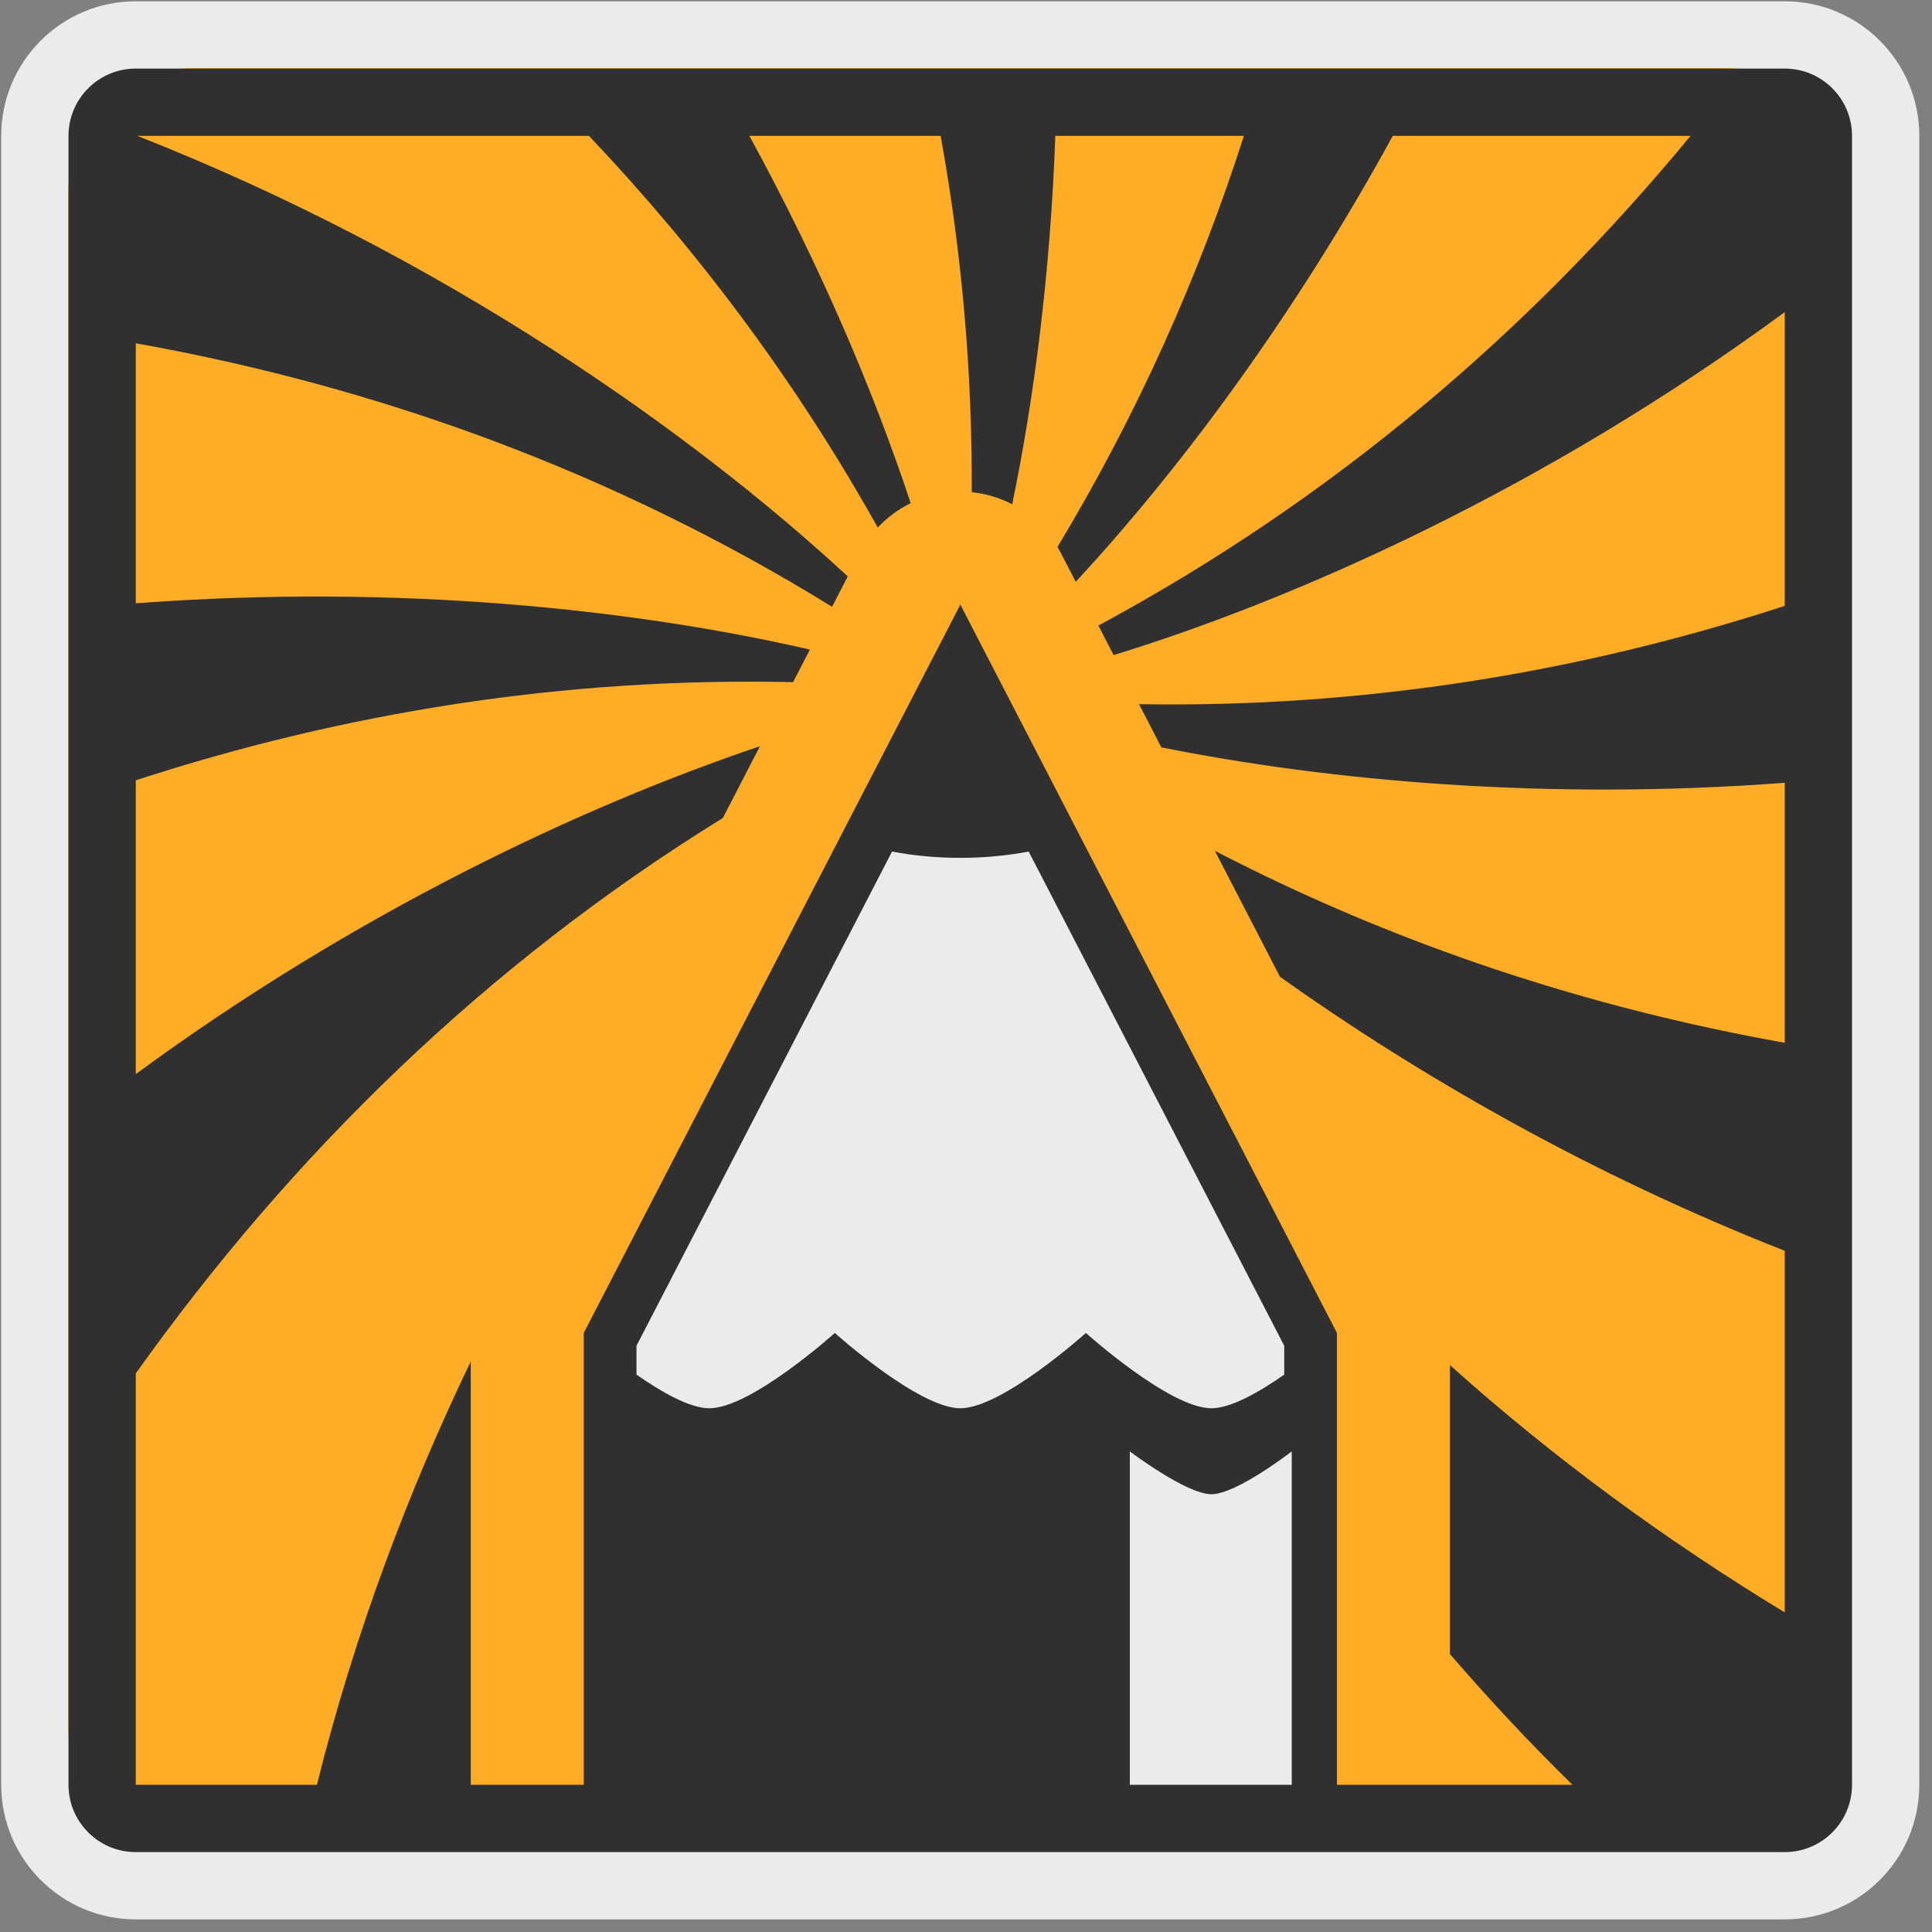 <?xml version="1.0" encoding="UTF-8" standalone="no"?>
<!DOCTYPE svg PUBLIC "-//W3C//DTD SVG 1.1//EN" "http://www.w3.org/Graphics/SVG/1.1/DTD/svg11.dtd">
<svg width="100%" height="100%" viewBox="0 0 69 69" version="1.1" xmlns="http://www.w3.org/2000/svg" xmlns:xlink="http://www.w3.org/1999/xlink" xml:space="preserve" xmlns:serif="http://www.serif.com/" style="fill-rule:evenodd;clip-rule:evenodd;stroke-linejoin:round;stroke-miterlimit:2;">
    <rect x="0" y="0" width="69" height="69" fill="#808080" stroke="none"/>
    <g transform="matrix(1,0,0,1,-1796.62,-5.572)">
        <g transform="matrix(0.269,0,0,0.269,1768.33,-22.861)">
            <path d="M359.987,123.737C359.987,113.869 351.988,105.87 342.12,105.87L123.195,105.87C113.328,105.87 105.328,113.869 105.328,123.737C105.328,123.737 105.328,342.662 105.328,342.662C105.328,352.53 113.328,360.529 123.195,360.529L342.12,360.529C351.988,360.529 359.987,352.53 359.987,342.662L359.987,123.737Z" style="fill:rgb(235,235,235);"/>
        </g>
        <g transform="matrix(0.25,0,0,0.25,1772.72,-18.467)">
            <path d="M359.987,123.737C359.987,113.869 351.988,105.87 342.12,105.87L123.195,105.87C113.328,105.87 105.328,113.869 105.328,123.737C105.328,123.737 105.328,342.662 105.328,342.662C105.328,352.53 113.328,360.529 123.195,360.529L342.12,360.529C351.988,360.529 359.987,352.53 359.987,342.662L359.987,123.737Z" style="fill:rgb(255,173,39);"/>
        </g>
        <rect x="1835.98" y="56.414" width="7.226" height="13.862" style="fill:rgb(235,235,235);"/>
        <g transform="matrix(1,0,0,0.988,2.27374e-13,13.696)">
            <path d="M1830.82,16.67L1844.16,43.237L1817.47,43.237L1830.82,16.67Z" style="fill:rgb(235,235,235);"/>
        </g>
        <g transform="matrix(0.269,0,0,0.269,1768.33,-22.861)">
            <path d="M351.054,123.737C351.054,118.803 347.054,114.804 342.12,114.804L123.195,114.804C118.261,114.804 114.262,118.803 114.262,123.737L114.262,342.662C114.262,347.596 118.261,351.596 123.195,351.596L342.12,351.596C347.054,351.596 351.054,347.596 351.054,342.662L351.054,123.737ZM276.671,342.662L255.171,342.662L255.171,298.397C255.171,298.397 262.671,304.082 266.005,304.082C269.338,304.082 276.671,298.397 276.671,298.397L276.671,342.662ZM223.6,218.757L189.671,284.374L189.671,288.203C192.978,290.514 196.758,292.671 199.338,292.671C204.894,292.671 216.005,282.671 216.005,282.671C216.005,282.671 227.116,292.671 232.671,292.671C238.227,292.671 249.338,282.671 249.338,282.671C249.338,282.671 260.449,292.671 266.005,292.671C268.585,292.671 272.365,290.514 275.671,288.203L275.671,284.374L241.743,218.757C238.88,219.3 235.833,219.593 232.671,219.593C229.51,219.593 226.463,219.3 223.6,218.757ZM123.195,185.801C158.193,183.151 189.854,186.68 212.698,191.942L210.463,196.265C179.927,195.581 150.742,200.329 123.195,209.296L123.195,248.303C152.28,226.936 182.276,212.805 206.065,204.771L201.137,214.302C169.573,233.788 143.813,259.109 123.195,288.041L123.195,342.662L147.242,342.662C152.279,322.435 159.439,303.563 167.671,286.453L167.671,342.662L182.671,342.662L182.671,282.671L232.671,185.973L282.671,282.671L282.671,342.662L313.935,342.662C308.181,337.022 302.762,331.211 297.671,325.301L297.671,286.937C311.436,299.289 326.356,310.203 342.12,319.773L342.12,271.761C316.27,261.598 293.563,248.509 275.11,235.389L266.459,218.658C290.749,231.245 316.187,239.514 342.12,244.146L342.12,209.628C310.443,212.023 281.501,209.357 259.358,204.926L256.392,199.19C286.371,199.687 315.039,194.952 342.12,186.139L342.12,147.141C310.433,170.416 277.666,185.102 253.022,192.672L250.994,188.75C282.262,171.911 308.286,149.615 329.615,123.737L290.084,123.737C276.597,148.368 261.307,168.583 247.99,182.941L245.996,179.084C245.86,178.822 245.718,178.565 245.568,178.313C256.157,160.729 264.315,142.448 270.317,123.737L245.278,123.737C244.616,142.128 242.426,158.78 239.555,172.646C237.899,171.79 236.078,171.24 234.18,171.049C234.265,154.878 232.829,139.093 230.055,123.737L204.658,123.737C214.251,141.279 221.306,158.081 226.078,172.5C224.442,173.301 222.957,174.397 221.705,175.739C210.887,156.404 197.952,139.114 183.359,123.737L123.4,123.737C164.099,139.769 196.978,163.031 217.721,182.229L215.637,186.258C186.387,168.218 155.167,156.984 123.195,151.275L123.195,185.801Z" style="fill:rgb(48,48,48);"/>
        </g>
    </g>
</svg>
